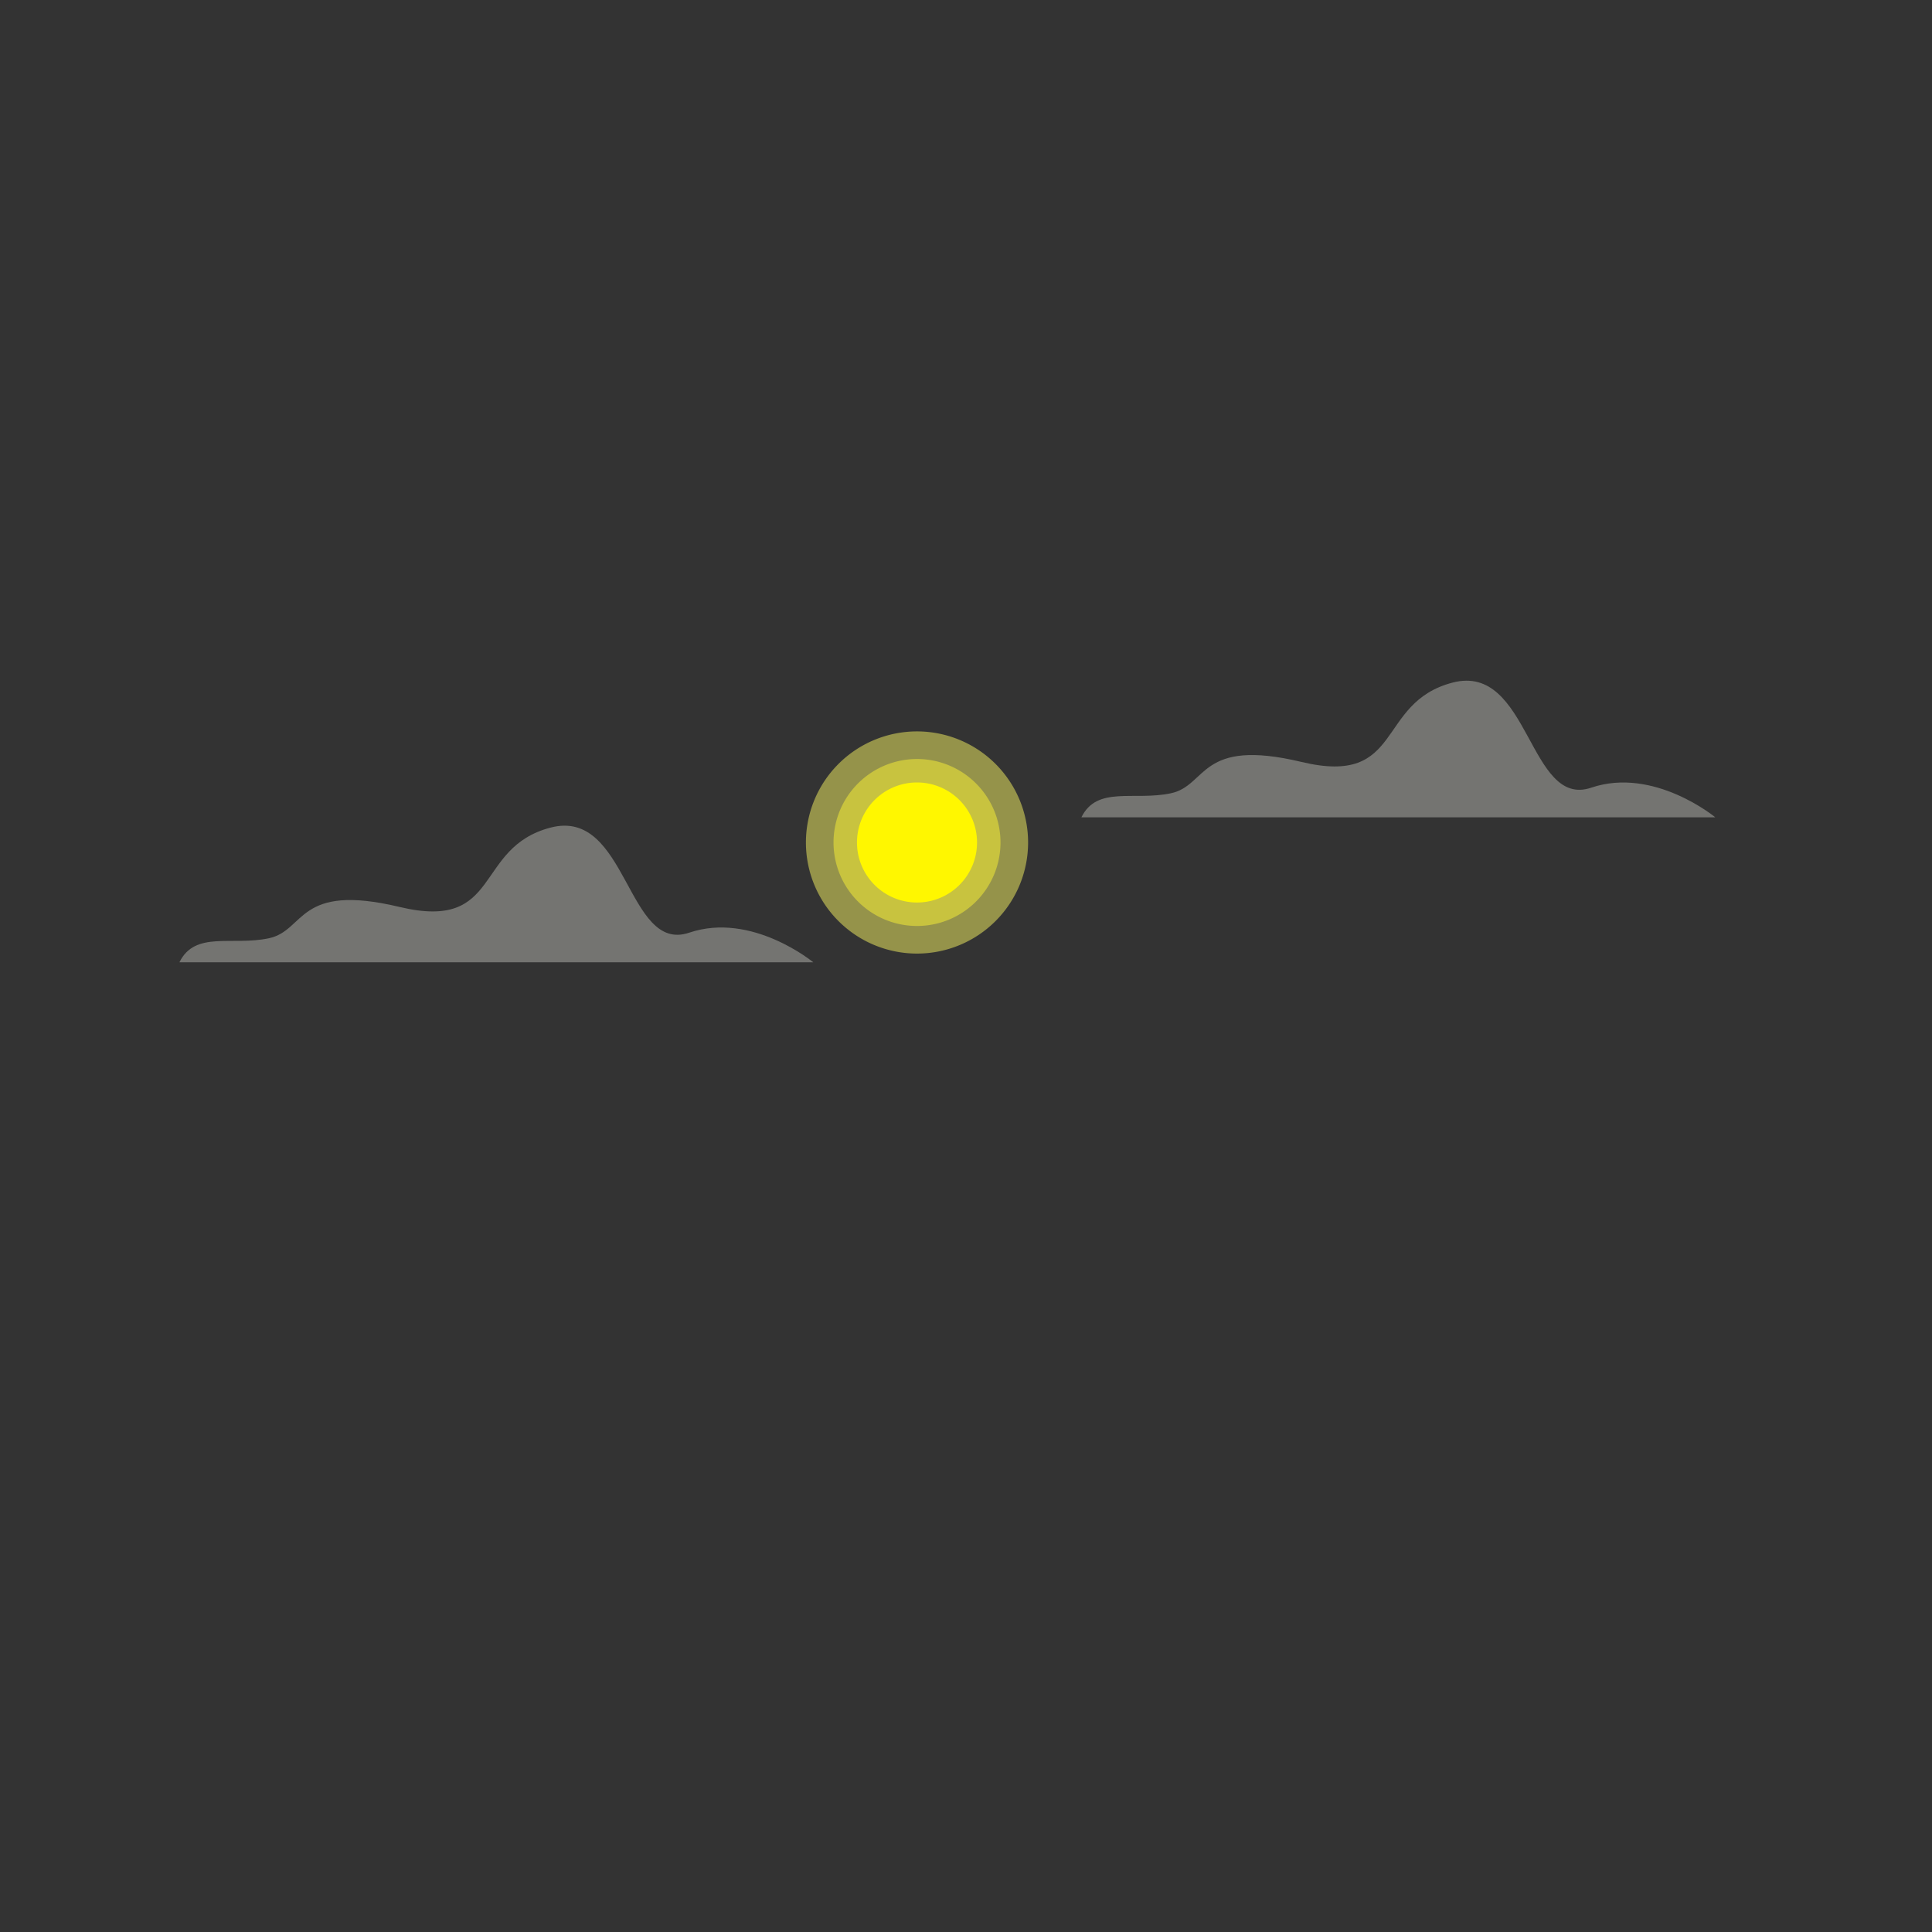 <?xml version="1.0" encoding="utf-8"?>
<svg id="master-artboard" viewBox="0 0 1400 1400" version="1.1" xmlns="http://www.w3.org/2000/svg" x="0px" y="0px" style="enable-background:new 0 0 1400 1400;" width="1400px" height="1400px"><rect x="0" y="0" width="1400" height="1400" fill="#333333" stroke="none"/><defs><radialGradient id="gradient-0" gradientUnits="objectBoundingBox" cx="0.5" cy="0.5" r="0.5">
                <stop offset="0" style="stop-color: #ffffff"/>
                <stop offset="1" style="stop-color: #cccccc"/>
              </radialGradient></defs><rect id="ee-background" x="0" y="0" width="1400" height="1400" style="fill: rgb(255, 255, 255); fill-opacity: 0; pointer-events: none;"/>

<linearGradient id="SVGID_1_" gradientUnits="userSpaceOnUse" x1="700" y1="66.862" x2="700" y2="828.208">
		<stop offset="0" style="stop-color:#7AC3D2"/>
		<stop offset="1" style="stop-color:#D5D49C"/>
	</linearGradient><linearGradient id="SVGID_2_" gradientUnits="userSpaceOnUse" x1="939.555" y1="389.094" x2="1298.843" y2="878.125">
		<stop offset="0" style="stop-color:#E7E7DD"/>
		<stop offset="1" style="stop-color:#D9D9A7"/>
	</linearGradient><linearGradient id="SVGID_3_" gradientUnits="userSpaceOnUse" x1="344.16" y1="537.629" x2="210.14" y2="839.886">
		<stop offset="0" style="stop-color:#E7E7DD"/>
		<stop offset="1" style="stop-color:#D9D9A7"/>
	</linearGradient><linearGradient id="SVGID_4_" gradientUnits="userSpaceOnUse" x1="290.892" y1="1187.572" x2="289.467" y2="744.167">
		<stop offset="0" style="stop-color:#E7E7DD"/>
		<stop offset="0" style="stop-color:#90D6CB"/>
		<stop offset="1" style="stop-color:#4AB5BB"/>
	</linearGradient><linearGradient id="SVGID_5_" gradientUnits="userSpaceOnUse" x1="1168.735" y1="1184.749" x2="1167.309" y2="741.345">
		<stop offset="0" style="stop-color:#E7E7DD"/>
		<stop offset="0" style="stop-color:#90D6CB"/>
		<stop offset="1" style="stop-color:#4AB5BB"/>
	</linearGradient><path class="st7" d="M104,319h459.34c0,0-44.56-36.86-89.92-21.47c-45.37,15.39-44.56-90.73-100.46-76.15&#10;&#9;&#9;c-55.9,14.58-34.84,75.34-109.37,57.52c-74.53-17.82-68.05,17.01-94.78,22.68C142.08,307.25,115.34,295.91,104,319z" style="opacity: 0.6; fill: rgb(161, 161, 155); fill-opacity: 1;" transform="matrix(1, 0, 0, 1, 26.01, 378.325)"/><path d="M 745 610.5 A 80.5 80.5 0 0 1 664.5 691 A 80.5 80.5 0 0 1 584 610.5 A 80.5 80.5 0 0 1 664.5 530 A 80.5 80.5 0 0 1 745 610.5 Z" class="st8" style="opacity: 0.48; fill: rgb(255, 250, 99);" transform="matrix(1, 0, 0, 1, 0, 0)"/><path d="M 725 610.5 A 60.5 60.5 0 0 1 664.5 671 A 60.5 60.5 0 0 1 604 610.5 A 60.5 60.5 0 0 1 664.5 550 A 60.5 60.5 0 0 1 725 610.5 Z" class="st8" style="opacity: 0.48; fill: rgb(255, 245, 51);" transform="matrix(1, 0, 0, 1, 0, 0)"/><path d="M 708 610.5 A 43.5 43.5 0 0 1 664.5 654 A 43.5 43.5 0 0 1 621 610.5 A 43.5 43.5 0 0 1 664.5 567 A 43.5 43.5 0 0 1 708 610.5 Z" class="st4" style="fill: rgb(255, 247, 0);" transform="matrix(1, 0, 0, 1, 0, 0)"/><linearGradient id="SVGID_6_" gradientUnits="userSpaceOnUse" x1="698.835" y1="880.171" x2="698.63" y2="827.211">
			<stop offset="0" style="stop-color:#E7E7DD"/>
			<stop offset="0" style="stop-color:#90D6CB"/>
			<stop offset="1" style="stop-color:#4AB5BB"/>
		</linearGradient><linearGradient id="SVGID_7_" gradientUnits="userSpaceOnUse" x1="782.784" y1="1327.718" x2="774.23" y2="818.729">
		<stop offset="0" style="stop-color:#90D6CB"/>
		<stop offset="1" style="stop-color:#ABDBCF"/>
	</linearGradient>
<path class="st7" d="M104,319h459.34c0,0-44.56-36.86-89.92-21.47c-45.37,15.39-44.56-90.73-100.46-76.15&#10;&#9;&#9;c-55.9,14.58-34.84,75.34-109.37,57.52c-74.53-17.82-68.05,17.01-94.78,22.68C142.08,307.25,115.34,295.91,104,319z" style="opacity: 0.6; fill: rgb(161, 161, 155);" transform="matrix(1, 0, 0, 1, 679.63, 273.258)"/></svg>